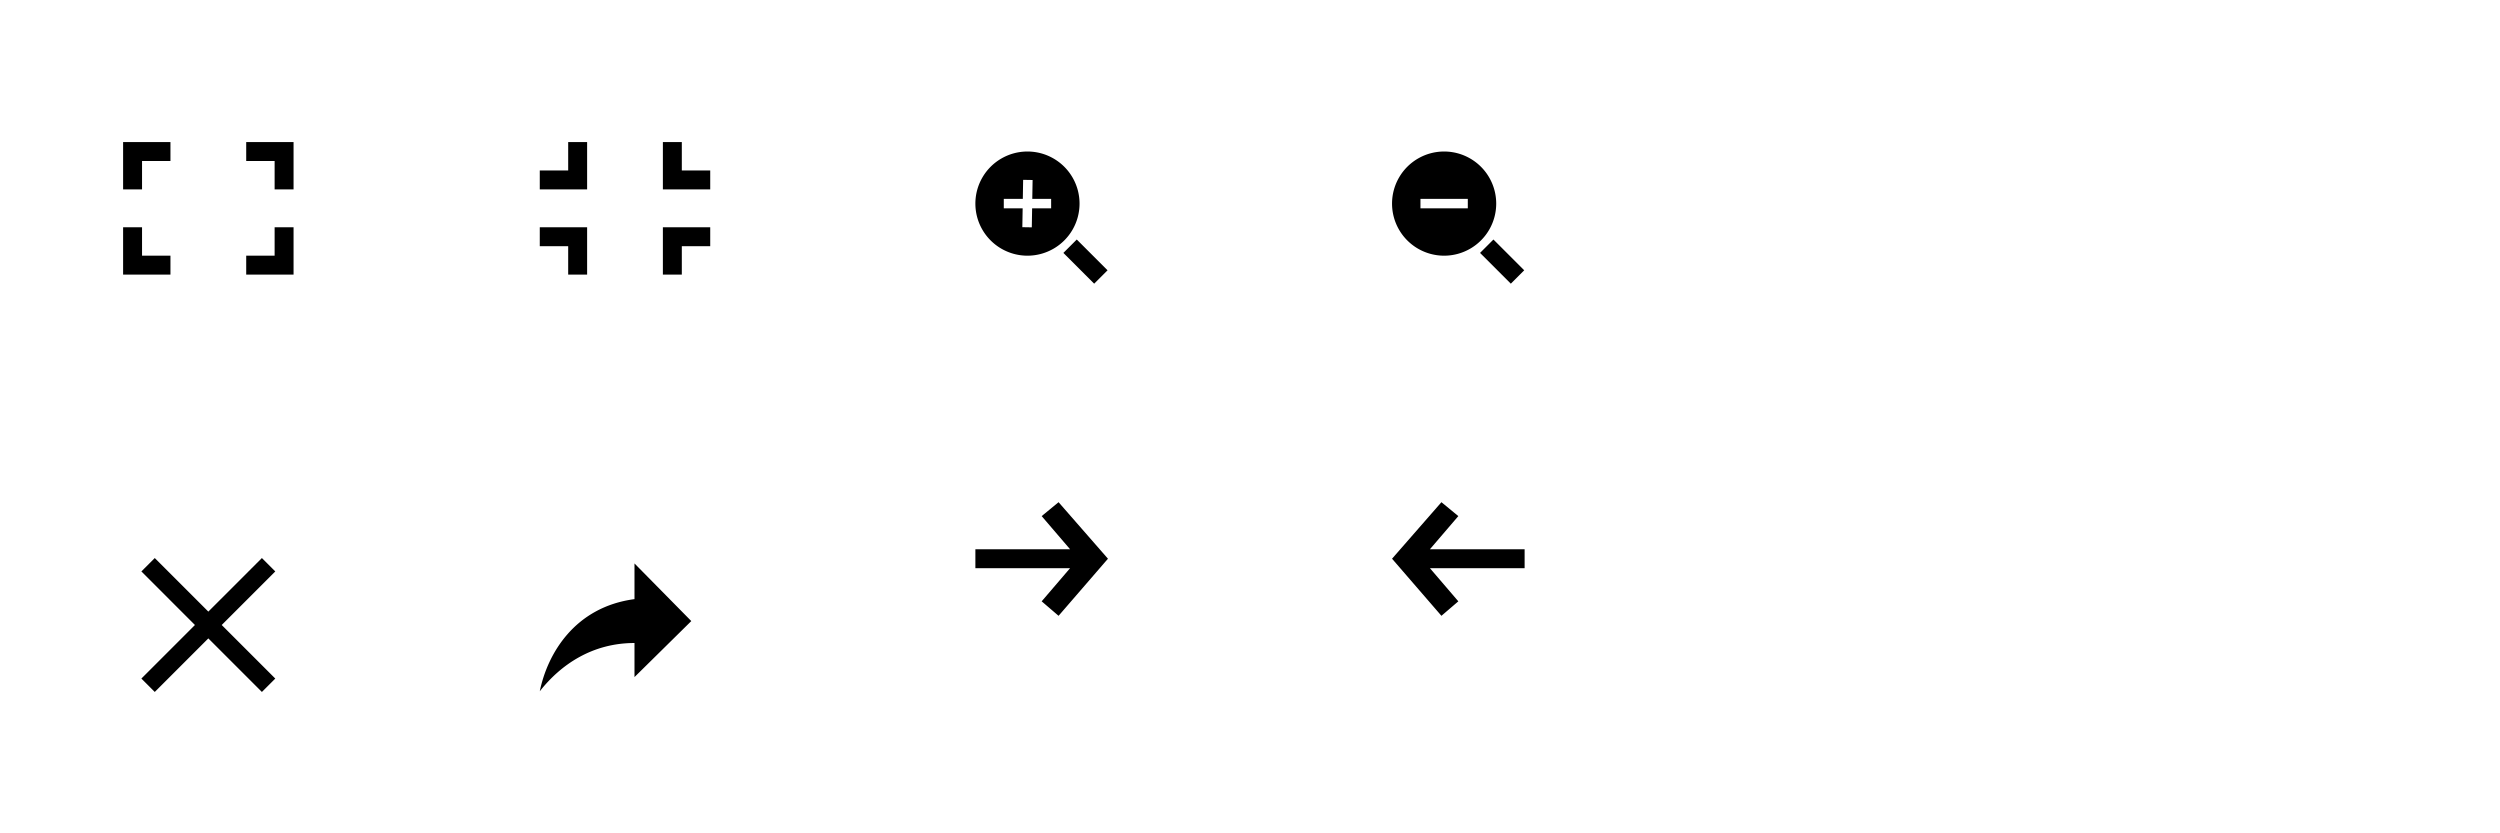 <svg xmlns="http://www.w3.org/2000/svg" width="264" height="88" viewBox="0 0 264 88"><title>default-skin 2</title><path d="M67.002 59.5v3.768C60.695 64.107 57.818 69.018 57 73c2.22-2.83 5.564-5.098 10.002-5.098V71.5L73 65.585 67.002 59.5zM13 29v-5h2v3h3v2h-5zm0-14h5v2h-3v3h-2v-5zm18 0v5h-2v-3h-3v-2h5zm0 14h-5v-2h3v-3h2v5zm31-5v5h-2v-3h-3v-2h5zm0-4h-5v-2h3v-3h2v5zm8 0v-5h2v3h3v2h-5zm0 4h5v2h-3v3h-2v-5zM20.586 66l-5.656-5.656 1.414-1.414L22 64.586l5.656-5.656 1.414 1.414L23.414 66l5.656 5.656-1.414 1.414L22 67.414l-5.656 5.656-1.414-1.414L20.586 66zm91.199-.97L110 63.5l3-3.5h-10v-2h10l-3-3.5 1.785-1.468L117 59l-5.215 6.03zm40.43 0L154 63.5l-3-3.5h10v-2h-10l3-3.5-1.785-1.468L147 59l5.215 6.03zm8.742-36.487l-3.25-3.25-1.413 1.414 3.25 3.25 1.413-1.414zM152.5 16a5.5 5.5 0 1 0 0 11 5.5 5.5 0 1 0 0-11zm2.5 6h-5v-1h5v1zm-38.043 6.543l-1.414 1.414-3.25-3.25 1.414-1.414 3.25 3.25zM108.5 16a5.5 5.5 0 1 0 0 11 5.5 5.5 0 1 0 0-11zm2.5 6h-2.008l-.034 2.008-1-.017.034-1.991H106v-1h2.009l.034-2.009 1 .017-.034 1.992H111v1z"/></svg>